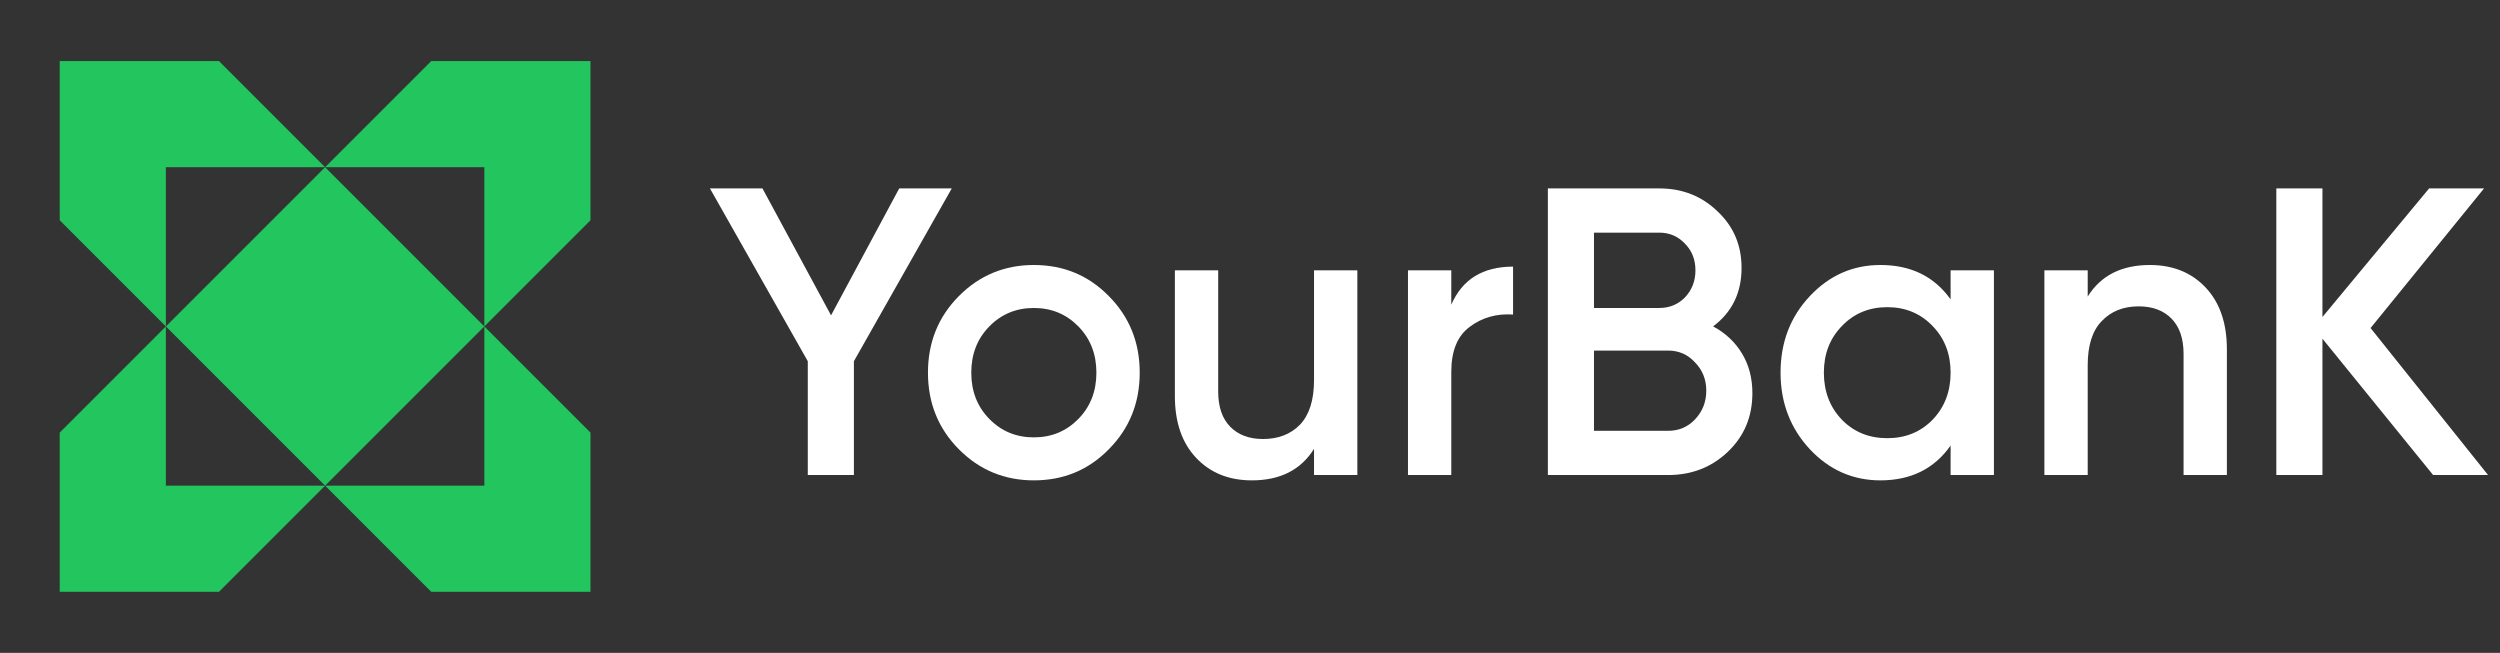 <svg width="157" height="41" viewBox="0 0 157 41" fill="none" xmlns="http://www.w3.org/2000/svg">
<rect x="0" y="0" width="157" height="41" fill="#333333" stroke="none"/>
<path d="M10.417 20.5L20.417 10.5L30.417 20.5L20.417 30.5L10.417 20.5Z" fill="#22c55e"/>
<path d="M37.083 13.833L30.417 20.5V10.5H20.417L27.083 3.833H37.083V13.833Z" fill="#22c55e"/>
<path d="M37.083 27.167L30.417 20.5V30.5H20.417L27.083 37.167H37.083V27.167Z" fill="#22c55e"/>
<path d="M3.75 27.167L10.417 20.5V30.5H20.417L13.75 37.167H3.75L3.75 27.167Z" fill="#22c55e"/>
<path d="M3.75 13.833L10.417 20.5V10.5H20.417L13.75 3.833H3.75L3.75 13.833Z" fill="#22c55e"/>
<path d="M59.77 11.833L53.625 22.684V29.832H50.729V22.684L44.584 11.833H47.883L52.19 19.804L56.471 11.833H59.77Z" fill="white"/>
<path d="M64.925 30.167C63.078 30.167 61.508 29.515 60.215 28.212C58.923 26.91 58.276 25.307 58.276 23.404C58.276 21.501 58.923 19.898 60.215 18.596C61.508 17.293 63.078 16.642 64.925 16.642C66.789 16.642 68.359 17.293 69.635 18.596C70.927 19.898 71.574 21.501 71.574 23.404C71.574 25.307 70.927 26.91 69.635 28.212C68.359 29.515 66.789 30.167 64.925 30.167ZM62.13 26.31C62.885 27.081 63.817 27.467 64.925 27.467C66.033 27.467 66.965 27.081 67.721 26.31C68.476 25.538 68.854 24.57 68.854 23.404C68.854 22.238 68.476 21.27 67.721 20.498C66.965 19.727 66.033 19.341 64.925 19.341C63.817 19.341 62.885 19.727 62.13 20.498C61.374 21.27 60.996 22.238 60.996 23.404C60.996 24.57 61.374 25.538 62.13 26.31Z" fill="white"/>
<path d="M82.521 16.976H85.241V29.832H82.521V28.187C81.698 29.507 80.397 30.167 78.617 30.167C77.173 30.167 76.006 29.695 75.116 28.752C74.227 27.81 73.782 26.515 73.782 24.87V16.976H76.502V24.587C76.502 25.547 76.754 26.284 77.257 26.798C77.761 27.312 78.449 27.57 79.322 27.57C80.279 27.57 81.052 27.27 81.639 26.67C82.227 26.052 82.521 25.118 82.521 23.867V16.976Z" fill="white"/>
<path d="M91.141 19.136C91.83 17.541 93.123 16.744 95.02 16.744V19.753C93.979 19.684 93.072 19.941 92.3 20.524C91.528 21.09 91.141 22.033 91.141 23.353V29.832H88.421V16.976H91.141V19.136Z" fill="white"/>
<path d="M107.582 20.498C108.355 20.91 108.959 21.476 109.396 22.196C109.832 22.916 110.05 23.747 110.05 24.69C110.05 26.164 109.538 27.39 108.514 28.367C107.49 29.344 106.239 29.832 104.762 29.832H97.206V11.833H104.207C105.651 11.833 106.869 12.313 107.859 13.273C108.867 14.216 109.37 15.399 109.37 16.822C109.37 18.381 108.774 19.607 107.582 20.498ZM104.207 14.61H100.102V19.341H104.207C104.846 19.341 105.383 19.119 105.819 18.673C106.256 18.21 106.474 17.644 106.474 16.976C106.474 16.307 106.256 15.75 105.819 15.305C105.383 14.842 104.846 14.61 104.207 14.61ZM104.762 27.055C105.433 27.055 105.996 26.815 106.449 26.335C106.919 25.838 107.154 25.238 107.154 24.535C107.154 23.833 106.919 23.241 106.449 22.761C105.996 22.264 105.433 22.016 104.762 22.016H100.102V27.055H104.762Z" fill="white"/>
<path d="M122.498 16.976H125.218V29.832H122.498V27.981C121.474 29.438 120.005 30.167 118.09 30.167C116.361 30.167 114.884 29.515 113.658 28.212C112.432 26.892 111.819 25.29 111.819 23.404C111.819 21.501 112.432 19.898 113.658 18.596C114.884 17.293 116.361 16.642 118.09 16.642C120.005 16.642 121.474 17.361 122.498 18.802V16.976ZM115.673 26.361C116.428 27.133 117.377 27.518 118.519 27.518C119.66 27.518 120.609 27.133 121.365 26.361C122.12 25.573 122.498 24.587 122.498 23.404C122.498 22.221 122.12 21.244 121.365 20.473C120.609 19.684 119.66 19.29 118.519 19.29C117.377 19.29 116.428 19.684 115.673 20.473C114.917 21.244 114.539 22.221 114.539 23.404C114.539 24.587 114.917 25.573 115.673 26.361Z" fill="white"/>
<path d="M135.012 16.642C136.456 16.642 137.623 17.113 138.513 18.056C139.403 18.999 139.848 20.293 139.848 21.938V29.832H137.128V22.221C137.128 21.261 136.876 20.524 136.372 20.01C135.868 19.496 135.18 19.239 134.307 19.239C133.35 19.239 132.577 19.547 131.99 20.164C131.402 20.764 131.108 21.69 131.108 22.941V29.832H128.388V16.976H131.108V18.622C131.931 17.302 133.232 16.642 135.012 16.642Z" fill="white"/>
<path d="M156.25 29.832H152.8L145.849 21.27V29.832H142.953V11.833H145.849V19.907L152.548 11.833H155.998L148.871 20.601L156.25 29.832Z" fill="white"/>
</svg>
